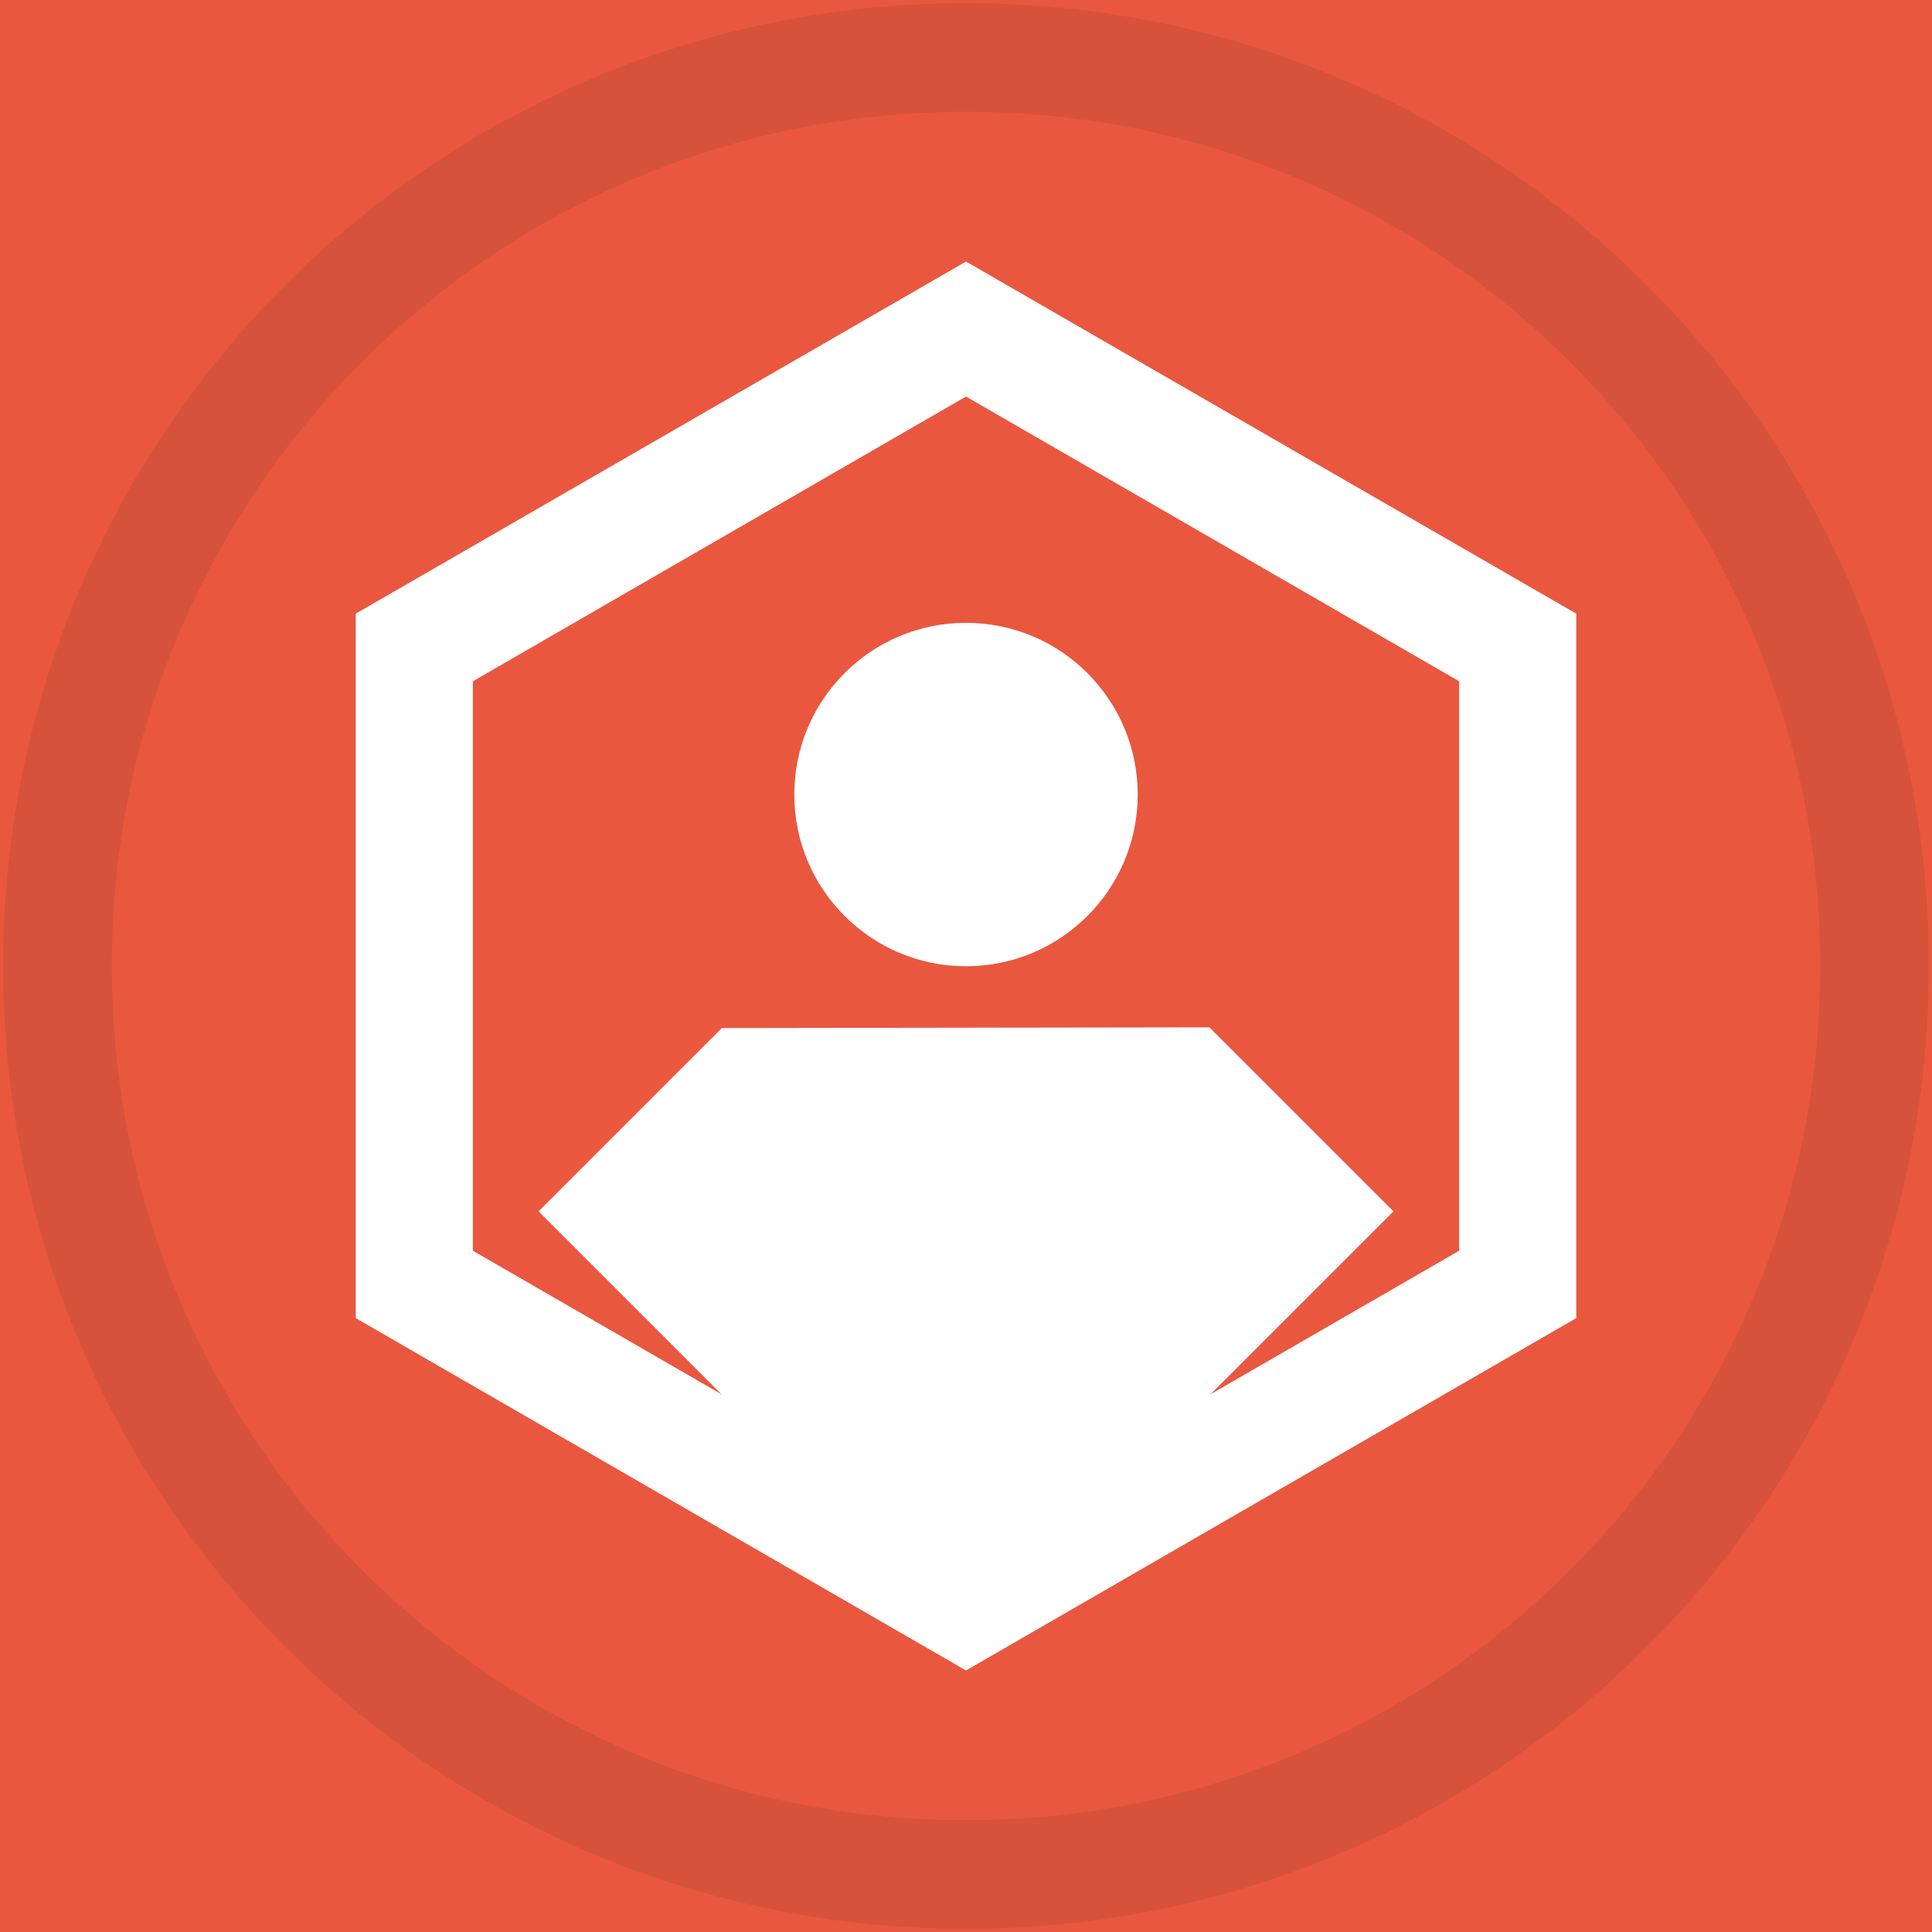 <svg xmlns="http://www.w3.org/2000/svg" viewBox="0 0 800 800" style="enable-background:new 0 0 800 800" xml:space="preserve"><style>.st2{fill:#fff}</style><g id="Vrstva_1"><path style="fill:#e9573f" d="M0 0h800v800H0z"/><path class="st2" d="M400 108.3 147.3 254.1v291.7L400 691.7l252.7-145.9V254.1L400 108.3zm204.2 409.6L400 635.8 195.8 517.9V282.1L400 164.2l204.2 117.9v235.8z"/><path class="st2" d="m223 501.6 177 177 177-177-76.2-76.2-201.9.3-75.9 75.9z"/><circle class="st2" cx="400" cy="329" r="71.1"/><path d="M400 46.3c47.8 0 94.1 9.3 137.7 27.8 42.1 17.8 79.9 43.3 112.4 75.8s58 70.3 75.8 112.4c18.4 43.6 27.8 89.9 27.8 137.7s-9.3 94.1-27.8 137.7c-17.8 42.1-43.3 79.9-75.8 112.4s-70.3 58-112.4 75.8c-43.6 18.4-89.9 27.8-137.7 27.8s-94.1-9.3-137.7-27.8c-42.1-17.8-79.9-43.3-112.4-75.8s-58-70.3-75.8-112.4C55.6 494.1 46.3 447.8 46.3 400s9.3-94.1 27.8-137.7c17.8-42.1 43.3-79.9 75.8-112.4s70.3-58 112.4-75.8c43.6-18.5 89.9-27.8 137.7-27.8m0-45C179.8 1.3 1.3 179.8 1.3 400S179.8 798.7 400 798.7 798.7 620.2 798.7 400 620.2 1.3 400 1.3z" style="fill:#d7523b"/></g></svg>
